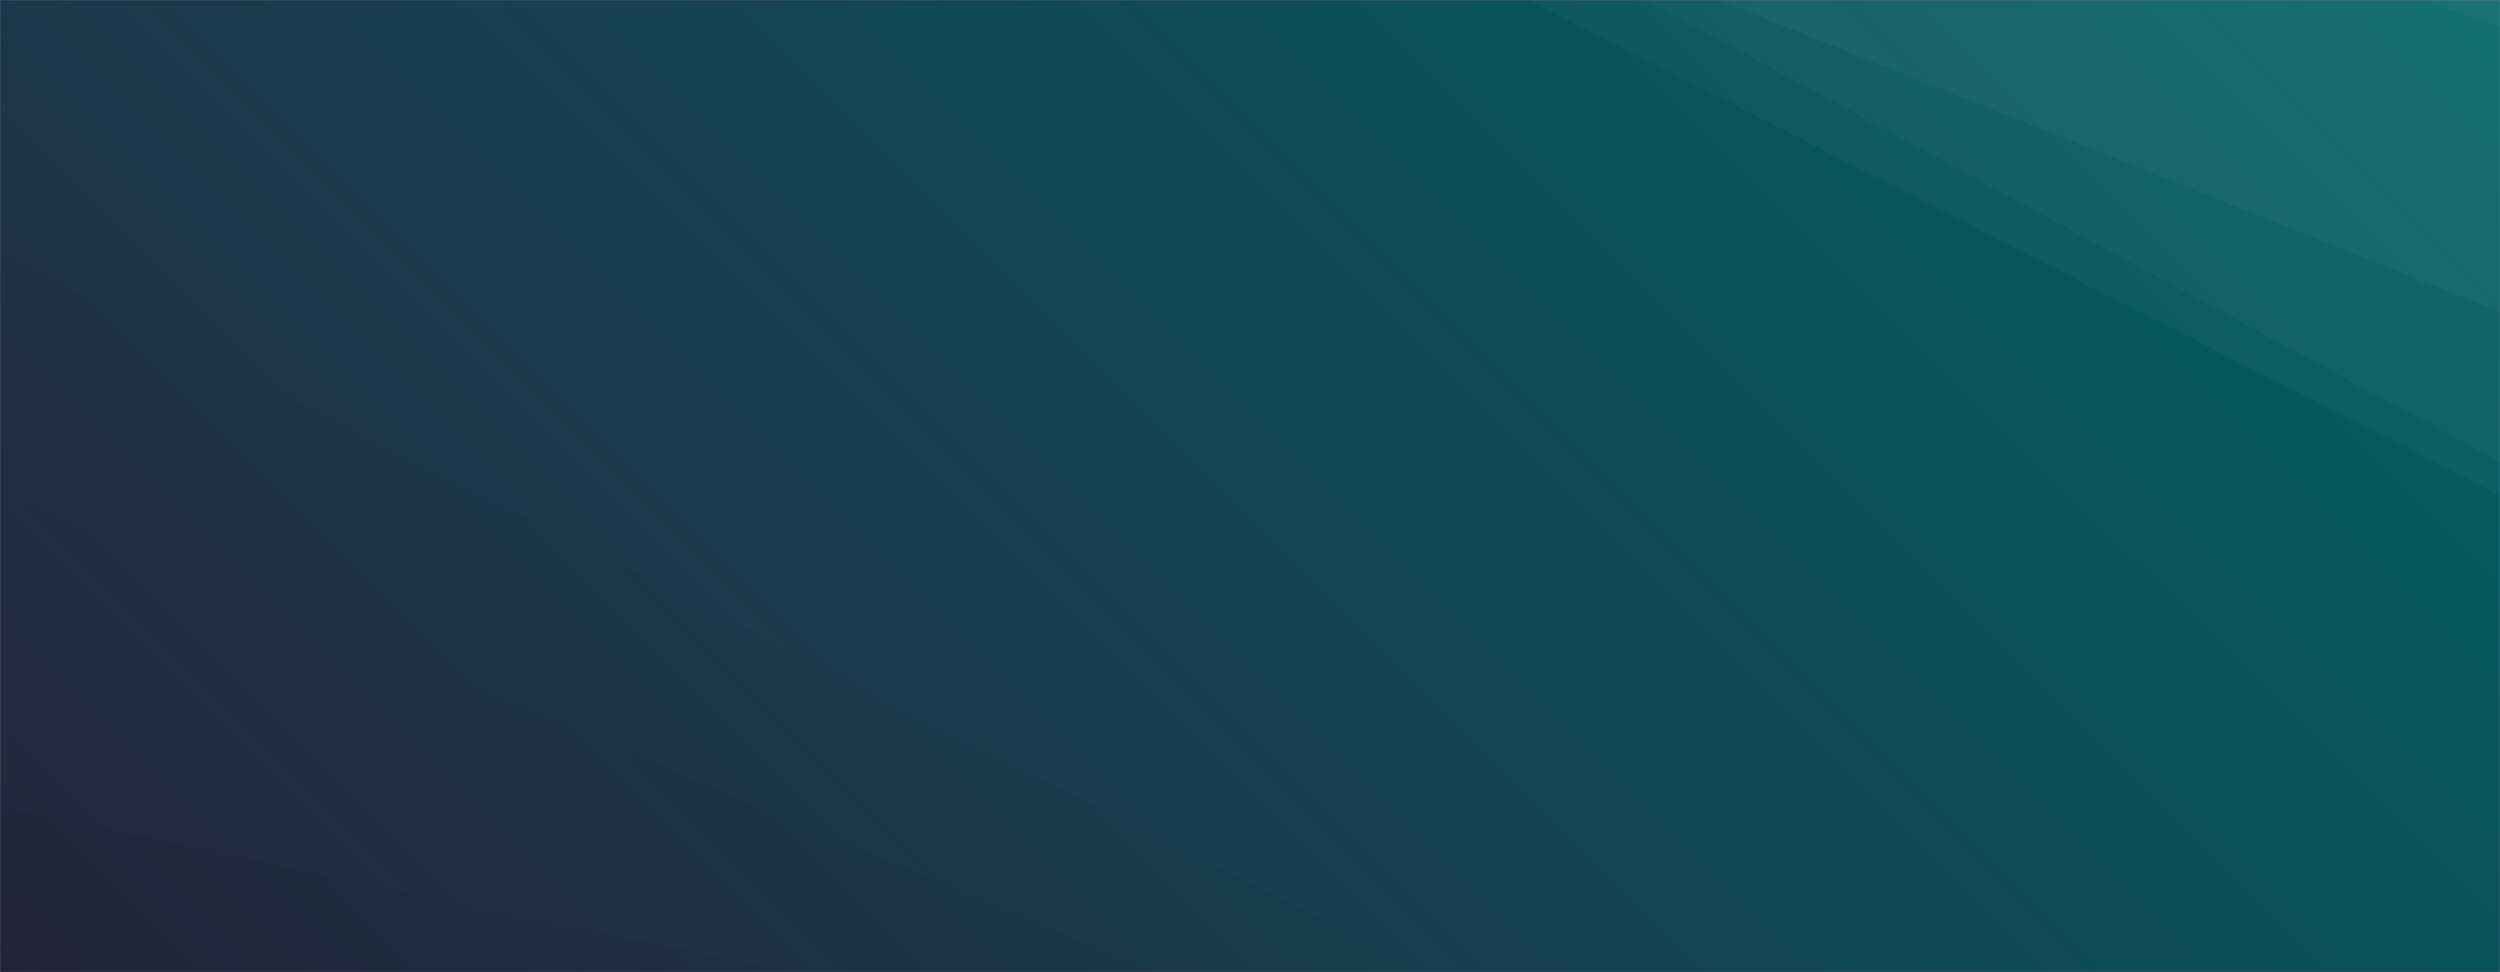 <svg xmlns="http://www.w3.org/2000/svg" version="1.1" xmlns:xlink="http://www.w3.org/1999/xlink" xmlns:svgjs="http://svgjs.com/svgjs" width="1440" height="560" preserveAspectRatio="none" viewBox="0 0 1440 560"><rect x="0" y="0" width="1440" height="560" fill="#808080" stroke="none"/><g mask="url(&quot;#SvgjsMask1071&quot;)" fill="none"><rect width="1440" height="560" x="0" y="0" fill="url(#SvgjsLinearGradient1072)"></rect><path d="M1440 0L1395.66 0L1440 15.06z" fill="rgba(255, 255, 255, .1)"></path><path d="M1395.66 0L1440 15.06L1440 179.77L989.91 0z" fill="rgba(255, 255, 255, .075)"></path><path d="M989.91 0L1440 179.77L1440 266.26L948.18 0z" fill="rgba(255, 255, 255, .05)"></path><path d="M948.18 0L1440 266.26L1440 285.44L880.42 0z" fill="rgba(255, 255, 255, .025)"></path><path d="M0 560L2.57 560L0 506.47z" fill="rgba(0, 0, 0, .1)"></path><path d="M0 506.47L2.57 560L455.39 560L0 464.86z" fill="rgba(0, 0, 0, .075)"></path><path d="M0 464.86L455.39 560L665.13 560L0 282.57z" fill="rgba(0, 0, 0, .05)"></path><path d="M0 282.57L665.13 560L821.91 560L0 145.29z" fill="rgba(0, 0, 0, .025)"></path></g><defs><mask id="SvgjsMask1071"><rect width="1440" height="560" fill="#ffffff"></rect></mask><linearGradient x1="15.28%" y1="139.29%" x2="84.72%" y2="-39.29%" gradientUnits="userSpaceOnUse" id="SvgjsLinearGradient1072"><stop stop-color="rgba(39, 38, 64, 1)" offset="0"></stop><stop stop-color="rgba(0, 100, 102, 1)" offset="1"></stop></linearGradient></defs></svg>